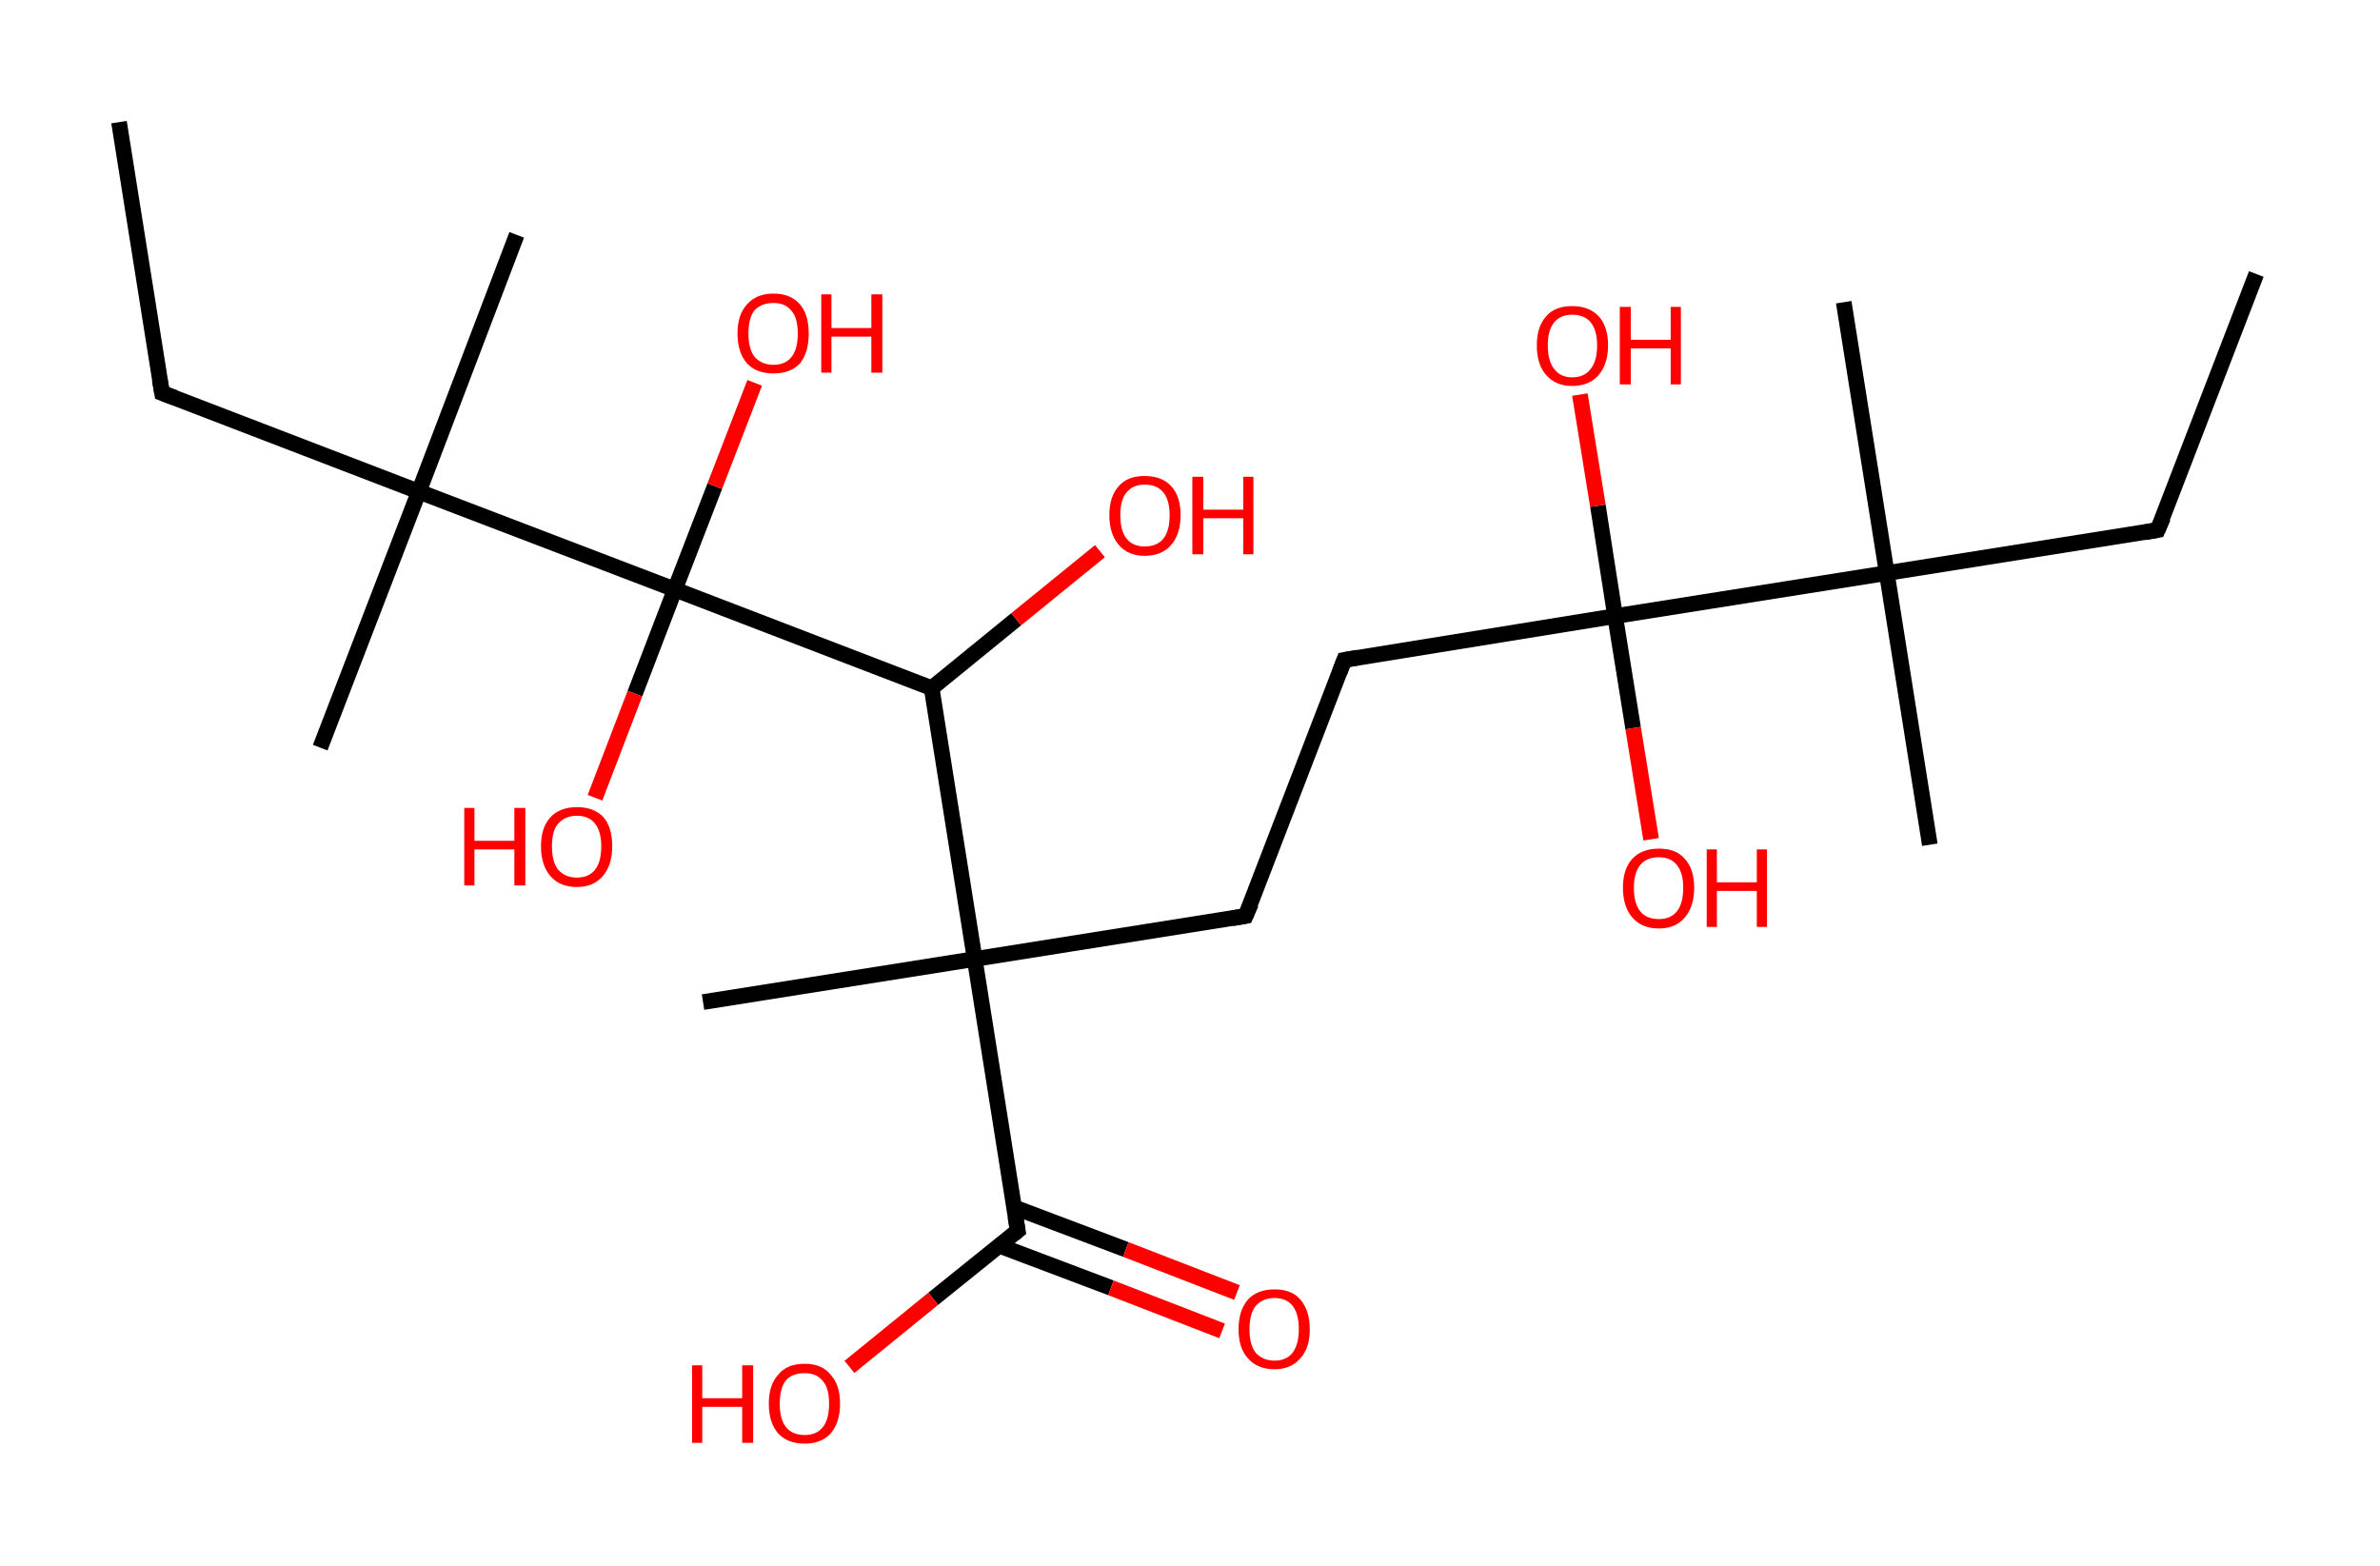 <?xml version='1.0' encoding='ASCII' standalone='yes'?>
<svg xmlns="http://www.w3.org/2000/svg" xmlns:rdkit="http://www.rdkit.org/xml" xmlns:xlink="http://www.w3.org/1999/xlink" version="1.1" baseProfile="full" xml:space="preserve" width="304px" height="200px" viewBox="0 0 304 200">
<!-- END OF HEADER -->
<rect style="opacity:1.0;fill:#FFFFFF;stroke:none" width="304.0" height="200.0" x="0.0" y="0.0"> </rect>
<path class="bond-0 atom-0 atom-1" d="M 288.2,35.0 L 275.6,67.7" style="fill:none;fill-rule:evenodd;stroke:#000000;stroke-width:2.0px;stroke-linecap:butt;stroke-linejoin:miter;stroke-opacity:1"/>
<path class="bond-1 atom-1 atom-2" d="M 275.6,67.7 L 241.0,73.2" style="fill:none;fill-rule:evenodd;stroke:#000000;stroke-width:2.0px;stroke-linecap:butt;stroke-linejoin:miter;stroke-opacity:1"/>
<path class="bond-2 atom-2 atom-3" d="M 241.0,73.2 L 235.5,38.6" style="fill:none;fill-rule:evenodd;stroke:#000000;stroke-width:2.0px;stroke-linecap:butt;stroke-linejoin:miter;stroke-opacity:1"/>
<path class="bond-3 atom-2 atom-4" d="M 241.0,73.2 L 246.5,107.9" style="fill:none;fill-rule:evenodd;stroke:#000000;stroke-width:2.0px;stroke-linecap:butt;stroke-linejoin:miter;stroke-opacity:1"/>
<path class="bond-4 atom-2 atom-5" d="M 241.0,73.2 L 206.3,78.7" style="fill:none;fill-rule:evenodd;stroke:#000000;stroke-width:2.0px;stroke-linecap:butt;stroke-linejoin:miter;stroke-opacity:1"/>
<path class="bond-5 atom-5 atom-6" d="M 206.3,78.7 L 208.6,93.0" style="fill:none;fill-rule:evenodd;stroke:#000000;stroke-width:2.0px;stroke-linecap:butt;stroke-linejoin:miter;stroke-opacity:1"/>
<path class="bond-5 atom-5 atom-6" d="M 208.6,93.0 L 210.9,107.2" style="fill:none;fill-rule:evenodd;stroke:#FF0000;stroke-width:2.0px;stroke-linecap:butt;stroke-linejoin:miter;stroke-opacity:1"/>
<path class="bond-6 atom-5 atom-7" d="M 206.3,78.7 L 204.1,64.6" style="fill:none;fill-rule:evenodd;stroke:#000000;stroke-width:2.0px;stroke-linecap:butt;stroke-linejoin:miter;stroke-opacity:1"/>
<path class="bond-6 atom-5 atom-7" d="M 204.1,64.6 L 201.8,50.4" style="fill:none;fill-rule:evenodd;stroke:#FF0000;stroke-width:2.0px;stroke-linecap:butt;stroke-linejoin:miter;stroke-opacity:1"/>
<path class="bond-7 atom-5 atom-8" d="M 206.3,78.7 L 171.7,84.3" style="fill:none;fill-rule:evenodd;stroke:#000000;stroke-width:2.0px;stroke-linecap:butt;stroke-linejoin:miter;stroke-opacity:1"/>
<path class="bond-8 atom-8 atom-9" d="M 171.7,84.3 L 159.1,117.0" style="fill:none;fill-rule:evenodd;stroke:#000000;stroke-width:2.0px;stroke-linecap:butt;stroke-linejoin:miter;stroke-opacity:1"/>
<path class="bond-9 atom-9 atom-10" d="M 159.1,117.0 L 124.5,122.5" style="fill:none;fill-rule:evenodd;stroke:#000000;stroke-width:2.0px;stroke-linecap:butt;stroke-linejoin:miter;stroke-opacity:1"/>
<path class="bond-10 atom-10 atom-11" d="M 124.5,122.5 L 89.8,128.0" style="fill:none;fill-rule:evenodd;stroke:#000000;stroke-width:2.0px;stroke-linecap:butt;stroke-linejoin:miter;stroke-opacity:1"/>
<path class="bond-11 atom-10 atom-12" d="M 124.5,122.5 L 130.0,157.2" style="fill:none;fill-rule:evenodd;stroke:#000000;stroke-width:2.0px;stroke-linecap:butt;stroke-linejoin:miter;stroke-opacity:1"/>
<path class="bond-12 atom-12 atom-13" d="M 127.6,159.1 L 141.9,164.5" style="fill:none;fill-rule:evenodd;stroke:#000000;stroke-width:2.0px;stroke-linecap:butt;stroke-linejoin:miter;stroke-opacity:1"/>
<path class="bond-12 atom-12 atom-13" d="M 141.9,164.5 L 156.1,170.0" style="fill:none;fill-rule:evenodd;stroke:#FF0000;stroke-width:2.0px;stroke-linecap:butt;stroke-linejoin:miter;stroke-opacity:1"/>
<path class="bond-12 atom-12 atom-13" d="M 129.5,154.2 L 143.8,159.6" style="fill:none;fill-rule:evenodd;stroke:#000000;stroke-width:2.0px;stroke-linecap:butt;stroke-linejoin:miter;stroke-opacity:1"/>
<path class="bond-12 atom-12 atom-13" d="M 143.8,159.6 L 158.0,165.1" style="fill:none;fill-rule:evenodd;stroke:#FF0000;stroke-width:2.0px;stroke-linecap:butt;stroke-linejoin:miter;stroke-opacity:1"/>
<path class="bond-13 atom-12 atom-14" d="M 130.0,157.2 L 119.2,165.9" style="fill:none;fill-rule:evenodd;stroke:#000000;stroke-width:2.0px;stroke-linecap:butt;stroke-linejoin:miter;stroke-opacity:1"/>
<path class="bond-13 atom-12 atom-14" d="M 119.2,165.9 L 108.5,174.6" style="fill:none;fill-rule:evenodd;stroke:#FF0000;stroke-width:2.0px;stroke-linecap:butt;stroke-linejoin:miter;stroke-opacity:1"/>
<path class="bond-14 atom-10 atom-15" d="M 124.5,122.5 L 119.0,87.9" style="fill:none;fill-rule:evenodd;stroke:#000000;stroke-width:2.0px;stroke-linecap:butt;stroke-linejoin:miter;stroke-opacity:1"/>
<path class="bond-15 atom-15 atom-16" d="M 119.0,87.9 L 129.8,79.1" style="fill:none;fill-rule:evenodd;stroke:#000000;stroke-width:2.0px;stroke-linecap:butt;stroke-linejoin:miter;stroke-opacity:1"/>
<path class="bond-15 atom-15 atom-16" d="M 129.8,79.1 L 140.5,70.4" style="fill:none;fill-rule:evenodd;stroke:#FF0000;stroke-width:2.0px;stroke-linecap:butt;stroke-linejoin:miter;stroke-opacity:1"/>
<path class="bond-16 atom-15 atom-17" d="M 119.0,87.9 L 86.2,75.3" style="fill:none;fill-rule:evenodd;stroke:#000000;stroke-width:2.0px;stroke-linecap:butt;stroke-linejoin:miter;stroke-opacity:1"/>
<path class="bond-17 atom-17 atom-18" d="M 86.2,75.3 L 81.1,88.6" style="fill:none;fill-rule:evenodd;stroke:#000000;stroke-width:2.0px;stroke-linecap:butt;stroke-linejoin:miter;stroke-opacity:1"/>
<path class="bond-17 atom-17 atom-18" d="M 81.1,88.6 L 76.0,101.9" style="fill:none;fill-rule:evenodd;stroke:#FF0000;stroke-width:2.0px;stroke-linecap:butt;stroke-linejoin:miter;stroke-opacity:1"/>
<path class="bond-18 atom-17 atom-19" d="M 86.2,75.3 L 91.3,62.1" style="fill:none;fill-rule:evenodd;stroke:#000000;stroke-width:2.0px;stroke-linecap:butt;stroke-linejoin:miter;stroke-opacity:1"/>
<path class="bond-18 atom-17 atom-19" d="M 91.3,62.1 L 96.4,48.9" style="fill:none;fill-rule:evenodd;stroke:#FF0000;stroke-width:2.0px;stroke-linecap:butt;stroke-linejoin:miter;stroke-opacity:1"/>
<path class="bond-19 atom-17 atom-20" d="M 86.2,75.3 L 53.5,62.8" style="fill:none;fill-rule:evenodd;stroke:#000000;stroke-width:2.0px;stroke-linecap:butt;stroke-linejoin:miter;stroke-opacity:1"/>
<path class="bond-20 atom-20 atom-21" d="M 53.5,62.8 L 40.9,95.5" style="fill:none;fill-rule:evenodd;stroke:#000000;stroke-width:2.0px;stroke-linecap:butt;stroke-linejoin:miter;stroke-opacity:1"/>
<path class="bond-21 atom-20 atom-22" d="M 53.5,62.8 L 66.0,30.0" style="fill:none;fill-rule:evenodd;stroke:#000000;stroke-width:2.0px;stroke-linecap:butt;stroke-linejoin:miter;stroke-opacity:1"/>
<path class="bond-22 atom-20 atom-23" d="M 53.5,62.8 L 20.7,50.2" style="fill:none;fill-rule:evenodd;stroke:#000000;stroke-width:2.0px;stroke-linecap:butt;stroke-linejoin:miter;stroke-opacity:1"/>
<path class="bond-23 atom-23 atom-24" d="M 20.7,50.2 L 15.2,15.6" style="fill:none;fill-rule:evenodd;stroke:#000000;stroke-width:2.0px;stroke-linecap:butt;stroke-linejoin:miter;stroke-opacity:1"/>
<path d="M 276.3,66.1 L 275.6,67.7 L 273.9,68.0" style="fill:none;stroke:#000000;stroke-width:2.0px;stroke-linecap:butt;stroke-linejoin:miter;stroke-opacity:1;"/>
<path d="M 173.4,84.0 L 171.7,84.3 L 171.1,85.9" style="fill:none;stroke:#000000;stroke-width:2.0px;stroke-linecap:butt;stroke-linejoin:miter;stroke-opacity:1;"/>
<path d="M 159.8,115.4 L 159.1,117.0 L 157.4,117.3" style="fill:none;stroke:#000000;stroke-width:2.0px;stroke-linecap:butt;stroke-linejoin:miter;stroke-opacity:1;"/>
<path d="M 129.7,155.4 L 130.0,157.2 L 129.5,157.6" style="fill:none;stroke:#000000;stroke-width:2.0px;stroke-linecap:butt;stroke-linejoin:miter;stroke-opacity:1;"/>
<path d="M 22.3,50.8 L 20.7,50.2 L 20.4,48.5" style="fill:none;stroke:#000000;stroke-width:2.0px;stroke-linecap:butt;stroke-linejoin:miter;stroke-opacity:1;"/>
<path class="atom-6" d="M 207.3 113.4 Q 207.3 111.0, 208.5 109.7 Q 209.7 108.4, 211.9 108.4 Q 214.1 108.4, 215.2 109.7 Q 216.4 111.0, 216.4 113.4 Q 216.4 115.8, 215.2 117.2 Q 214.0 118.6, 211.9 118.6 Q 209.7 118.6, 208.5 117.2 Q 207.3 115.8, 207.3 113.4 M 211.9 117.4 Q 213.4 117.4, 214.2 116.4 Q 215.0 115.4, 215.0 113.4 Q 215.0 111.5, 214.2 110.5 Q 213.4 109.5, 211.9 109.5 Q 210.3 109.5, 209.5 110.5 Q 208.7 111.5, 208.7 113.4 Q 208.7 115.4, 209.5 116.4 Q 210.3 117.4, 211.9 117.4 " fill="#FF0000"/>
<path class="atom-6" d="M 218.0 108.5 L 219.3 108.5 L 219.3 112.7 L 224.4 112.7 L 224.4 108.5 L 225.7 108.5 L 225.7 118.4 L 224.4 118.4 L 224.4 113.8 L 219.3 113.8 L 219.3 118.4 L 218.0 118.4 L 218.0 108.5 " fill="#FF0000"/>
<path class="atom-7" d="M 196.3 44.1 Q 196.3 41.7, 197.5 40.4 Q 198.6 39.1, 200.8 39.1 Q 203.0 39.1, 204.2 40.4 Q 205.4 41.7, 205.4 44.1 Q 205.4 46.5, 204.2 47.9 Q 203.0 49.3, 200.8 49.3 Q 198.7 49.3, 197.5 47.9 Q 196.3 46.6, 196.3 44.1 M 200.8 48.2 Q 202.4 48.2, 203.2 47.1 Q 204.0 46.1, 204.0 44.1 Q 204.0 42.2, 203.2 41.2 Q 202.4 40.2, 200.8 40.2 Q 199.3 40.2, 198.5 41.2 Q 197.7 42.2, 197.7 44.1 Q 197.7 46.1, 198.5 47.1 Q 199.3 48.2, 200.8 48.2 " fill="#FF0000"/>
<path class="atom-7" d="M 206.9 39.2 L 208.3 39.2 L 208.3 43.4 L 213.4 43.4 L 213.4 39.2 L 214.7 39.2 L 214.7 49.1 L 213.4 49.1 L 213.4 44.5 L 208.3 44.5 L 208.3 49.1 L 206.9 49.1 L 206.9 39.2 " fill="#FF0000"/>
<path class="atom-13" d="M 158.2 169.8 Q 158.2 167.4, 159.4 166.0 Q 160.6 164.7, 162.8 164.7 Q 165.0 164.7, 166.1 166.0 Q 167.3 167.4, 167.3 169.8 Q 167.3 172.2, 166.1 173.5 Q 164.9 174.9, 162.8 174.9 Q 160.6 174.9, 159.4 173.5 Q 158.2 172.2, 158.2 169.8 M 162.8 173.8 Q 164.3 173.8, 165.1 172.8 Q 165.9 171.7, 165.9 169.8 Q 165.9 167.8, 165.1 166.8 Q 164.3 165.8, 162.8 165.8 Q 161.3 165.8, 160.4 166.8 Q 159.6 167.8, 159.6 169.8 Q 159.6 171.8, 160.4 172.8 Q 161.3 173.8, 162.8 173.8 " fill="#FF0000"/>
<path class="atom-14" d="M 88.4 174.4 L 89.7 174.4 L 89.7 178.6 L 94.8 178.6 L 94.8 174.4 L 96.2 174.4 L 96.2 184.3 L 94.8 184.3 L 94.8 179.7 L 89.7 179.7 L 89.7 184.3 L 88.4 184.3 L 88.4 174.4 " fill="#FF0000"/>
<path class="atom-14" d="M 98.2 179.3 Q 98.2 176.9, 99.4 175.6 Q 100.5 174.2, 102.8 174.2 Q 105.0 174.2, 106.1 175.6 Q 107.3 176.9, 107.3 179.3 Q 107.3 181.7, 106.1 183.1 Q 104.9 184.4, 102.8 184.4 Q 100.6 184.4, 99.4 183.1 Q 98.2 181.7, 98.2 179.3 M 102.8 183.3 Q 104.3 183.3, 105.1 182.3 Q 105.9 181.3, 105.9 179.3 Q 105.9 177.3, 105.1 176.4 Q 104.3 175.4, 102.8 175.4 Q 101.2 175.4, 100.4 176.3 Q 99.6 177.3, 99.6 179.3 Q 99.6 181.3, 100.4 182.3 Q 101.2 183.3, 102.8 183.3 " fill="#FF0000"/>
<path class="atom-16" d="M 141.7 65.8 Q 141.7 63.4, 142.9 62.1 Q 144.0 60.8, 146.2 60.8 Q 148.4 60.8, 149.6 62.1 Q 150.8 63.4, 150.8 65.8 Q 150.8 68.2, 149.6 69.6 Q 148.4 71.0, 146.2 71.0 Q 144.1 71.0, 142.9 69.6 Q 141.7 68.2, 141.7 65.8 M 146.2 69.8 Q 147.8 69.8, 148.6 68.8 Q 149.4 67.8, 149.4 65.8 Q 149.4 63.9, 148.6 62.9 Q 147.8 61.9, 146.2 61.9 Q 144.7 61.9, 143.9 62.9 Q 143.1 63.8, 143.1 65.8 Q 143.1 67.8, 143.9 68.8 Q 144.7 69.8, 146.2 69.8 " fill="#FF0000"/>
<path class="atom-16" d="M 152.3 60.9 L 153.7 60.9 L 153.7 65.1 L 158.8 65.1 L 158.8 60.9 L 160.1 60.9 L 160.1 70.8 L 158.8 70.8 L 158.8 66.2 L 153.7 66.2 L 153.7 70.8 L 152.3 70.8 L 152.3 60.9 " fill="#FF0000"/>
<path class="atom-18" d="M 59.3 103.2 L 60.6 103.2 L 60.6 107.4 L 65.7 107.4 L 65.7 103.2 L 67.1 103.2 L 67.1 113.1 L 65.7 113.1 L 65.7 108.5 L 60.6 108.5 L 60.6 113.1 L 59.3 113.1 L 59.3 103.2 " fill="#FF0000"/>
<path class="atom-18" d="M 69.1 108.1 Q 69.1 105.7, 70.3 104.4 Q 71.5 103.1, 73.7 103.1 Q 75.9 103.1, 77.1 104.4 Q 78.2 105.7, 78.2 108.1 Q 78.2 110.5, 77.0 111.9 Q 75.8 113.3, 73.7 113.3 Q 71.5 113.3, 70.3 111.9 Q 69.1 110.5, 69.1 108.1 M 73.7 112.1 Q 75.2 112.1, 76.0 111.1 Q 76.8 110.1, 76.8 108.1 Q 76.8 106.2, 76.0 105.2 Q 75.2 104.2, 73.7 104.2 Q 72.2 104.2, 71.3 105.2 Q 70.5 106.1, 70.5 108.1 Q 70.5 110.1, 71.3 111.1 Q 72.2 112.1, 73.7 112.1 " fill="#FF0000"/>
<path class="atom-19" d="M 94.2 42.6 Q 94.2 40.2, 95.4 38.9 Q 96.6 37.5, 98.8 37.5 Q 101.0 37.5, 102.2 38.9 Q 103.3 40.2, 103.3 42.6 Q 103.3 45.0, 102.2 46.4 Q 101.0 47.7, 98.8 47.7 Q 96.6 47.7, 95.4 46.4 Q 94.2 45.0, 94.2 42.6 M 98.8 46.6 Q 100.3 46.6, 101.1 45.6 Q 101.9 44.6, 101.9 42.6 Q 101.9 40.6, 101.1 39.7 Q 100.3 38.7, 98.8 38.7 Q 97.3 38.7, 96.4 39.6 Q 95.6 40.6, 95.6 42.6 Q 95.6 44.6, 96.4 45.6 Q 97.3 46.6, 98.8 46.6 " fill="#FF0000"/>
<path class="atom-19" d="M 104.9 37.6 L 106.2 37.6 L 106.2 41.9 L 111.3 41.9 L 111.3 37.6 L 112.7 37.6 L 112.7 47.6 L 111.3 47.6 L 111.3 43.0 L 106.2 43.0 L 106.2 47.6 L 104.9 47.6 L 104.9 37.6 " fill="#FF0000"/>
</svg>
